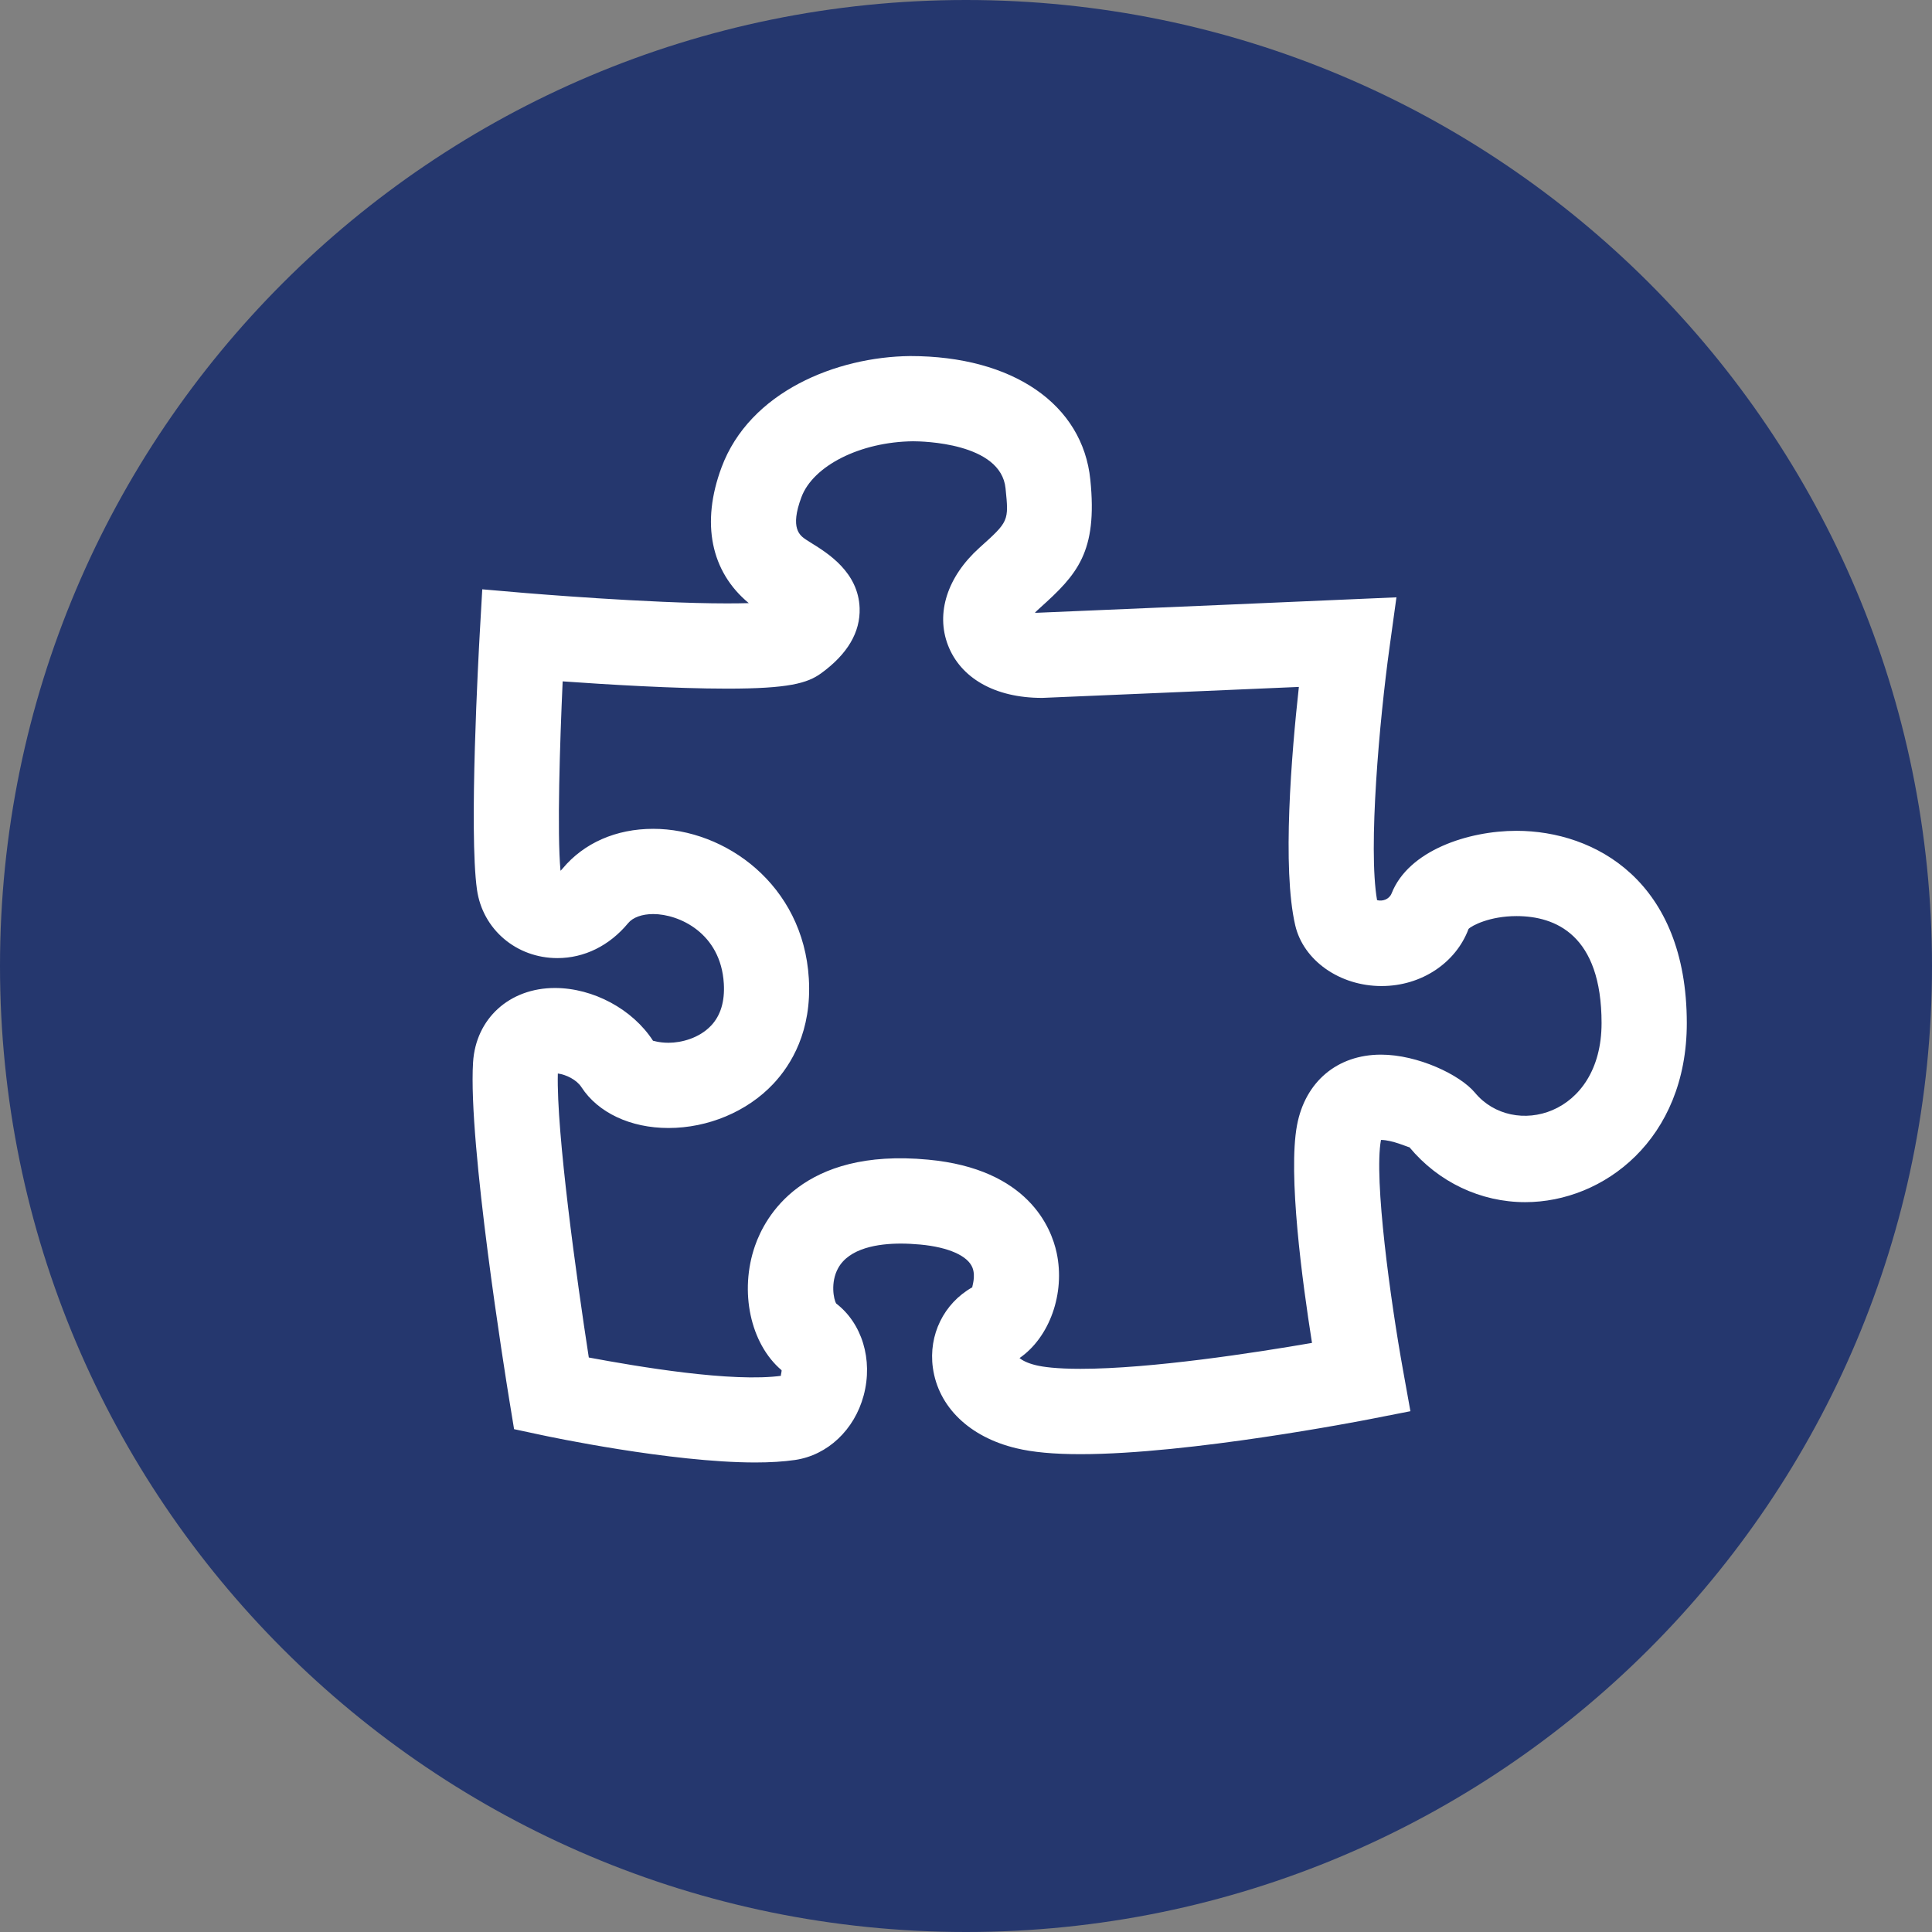 <?xml version="1.0" encoding="utf-8"?>
<!-- Generator: Adobe Illustrator 17.0.0, SVG Export Plug-In . SVG Version: 6.00 Build 0)  -->
<!DOCTYPE svg PUBLIC "-//W3C//DTD SVG 1.1//EN" "http://www.w3.org/Graphics/SVG/1.1/DTD/svg11.dtd">
<svg version="1.1" id="Livello_1" xmlns="http://www.w3.org/2000/svg" xmlns:xlink="http://www.w3.org/1999/xlink" x="0px" y="0px"
	 width="34px" height="34px" viewBox="0 0 34 34" enable-background="new 0 0 34 34" xml:space="preserve">
<rect x="0" y="0" width="34" height="34" fill="#808080" stroke="none"/>
<path fill-rule="evenodd" clip-rule="evenodd" fill="#25376E" d="M17,0.935C8.128,0.935,0.935,8.128,0.935,17
	S8.128,33.065,17,33.065S33.065,25.872,33.065,17S25.872,0.935,17,0.935z"/>
<path fill-rule="evenodd" clip-rule="evenodd" fill="#25376E" d="M17,0C7.611,0,0,7.611,0,17s7.611,17,17,17s17-7.611,17-17
	S26.389,0,17,0z M17,31C9.268,31,3,24.732,3,17S9.268,3,17,3s14,6.268,14,14S24.732,31,17,31z"/>
<path fill="#FFFFFF" d="M26.687,14.621c-0.849,0-1.899,0.345-2.197,1.101c-0.042,0.105-0.161,0.145-0.256,0.119
	c-0.16-0.918,0.044-3.179,0.218-4.438l0.123-0.891l-0.898,0.039c0,0-3.981,0.174-5.431,0.233c-0.012,0-0.023,0-0.034-0.001
	c0.024-0.024,0.054-0.053,0.09-0.085c0.653-0.586,1.016-0.98,0.886-2.256c-0.134-1.322-1.358-2.176-3.171-2.176h-0.001
	c-1.294,0.014-2.822,0.625-3.318,1.959c-0.365,0.979-0.189,1.836,0.479,2.389c-0.105,0.003-0.231,0.005-0.38,0.005
	c-1.388,0-3.52-0.181-3.541-0.182l-0.769-0.066l-0.044,0.771c-0.02,0.355-0.193,3.502-0.049,4.515
	c0.099,0.698,0.693,1.204,1.415,1.204c0.474,0,0.916-0.218,1.245-0.615c0.084-0.102,0.246-0.16,0.442-0.16
	c0.452,0,1.189,0.332,1.242,1.223c0.019,0.314-0.057,0.563-0.223,0.739c-0.21,0.223-0.525,0.303-0.75,0.303
	c-0.18,0-0.276-0.042-0.272-0.034c-0.359-0.556-1.053-0.93-1.728-0.93c-0.799,0-1.392,0.538-1.44,1.309
	c-0.088,1.426,0.564,5.49,0.639,5.949l0.083,0.506l0.501,0.107c0.092,0.02,2.258,0.479,3.742,0.479c0.259,0,0.496-0.014,0.702-0.044
	c0.572-0.084,1.045-0.53,1.207-1.135c0.17-0.635-0.034-1.274-0.483-1.618c-0.045-0.071-0.104-0.371,0.033-0.621
	c0.196-0.358,0.709-0.434,1.105-0.434c0.107,0,0.221,0.006,0.342,0.017c0.494,0.046,0.837,0.198,0.918,0.408
	c0.061,0.157-0.01,0.335-0.003,0.344c-0.502,0.283-0.774,0.839-0.694,1.417c0.096,0.689,0.644,1.218,1.465,1.415
	c0.293,0.071,0.664,0.105,1.133,0.105c1.923,0,4.953-0.589,5.081-0.614l0.725-0.142l-0.131-0.728
	c-0.217-1.202-0.515-3.359-0.387-4.046c0.198,0,0.478,0.129,0.5,0.129h0.001c0.51,0.614,1.253,0.966,2.038,0.966
	c1.378,0,2.843-1.104,2.843-3.151C29.684,15.507,28.069,14.621,26.687,14.621z M25.957,19.23c-0.264-0.317-1.008-0.67-1.654-0.67
	c-0.769,0-1.335,0.477-1.478,1.244c-0.16,0.862,0.091,2.737,0.264,3.829c-1.001,0.173-2.833,0.456-4.074,0.456
	c-0.429,0-0.662-0.034-0.782-0.063c-0.155-0.037-0.245-0.088-0.291-0.126c0.528-0.364,0.807-1.138,0.653-1.854
	c-0.094-0.438-0.502-1.475-2.262-1.638c-2.223-0.211-2.873,1.017-3.047,1.519c-0.277,0.799-0.083,1.719,0.469,2.187
	c0.002,0.049-0.037,0.124,0.013,0.095c-0.877,0.127-2.568-0.163-3.406-0.319c-0.216-1.399-0.572-3.965-0.545-4.998
	c0.146,0.019,0.331,0.11,0.415,0.24c0.292,0.45,0.864,0.719,1.532,0.719c0.697,0,1.385-0.289,1.842-0.774
	c0.317-0.336,0.684-0.932,0.628-1.857c-0.098-1.648-1.469-2.634-2.739-2.634c-0.653,0-1.22,0.249-1.596,0.701
	c-0.012,0.015-0.024,0.027-0.035,0.037c-0.062-0.671-0.011-2.252,0.038-3.333c0.771,0.055,1.97,0.128,2.895,0.128
	c1.077,0,1.412-0.095,1.652-0.269c0.465-0.337,0.693-0.723,0.679-1.148c-0.022-0.632-0.559-0.965-0.847-1.144l-0.093-0.059
	c-0.109-0.073-0.292-0.195-0.084-0.75c0.205-0.551,1.034-0.973,1.964-0.983c0.158,0,1.547,0.023,1.628,0.828
	c0.059,0.58,0.059,0.58-0.463,1.049c-0.562,0.508-0.767,1.148-0.55,1.712c0.22,0.571,0.816,0.927,1.654,0.927
	c0.002,0,0.005,0,0.008,0c0.993-0.041,3.255-0.139,4.513-0.193c-0.13,1.182-0.297,3.194-0.064,4.195
	c0.144,0.619,0.782,1.069,1.519,1.069c0.707,0,1.31-0.413,1.531-1.005c0.056-0.058,0.372-0.226,0.844-0.226
	c0.683,0,1.497,0.327,1.497,1.884C28.184,19.644,26.628,20.039,25.957,19.23z"/>
</svg>
